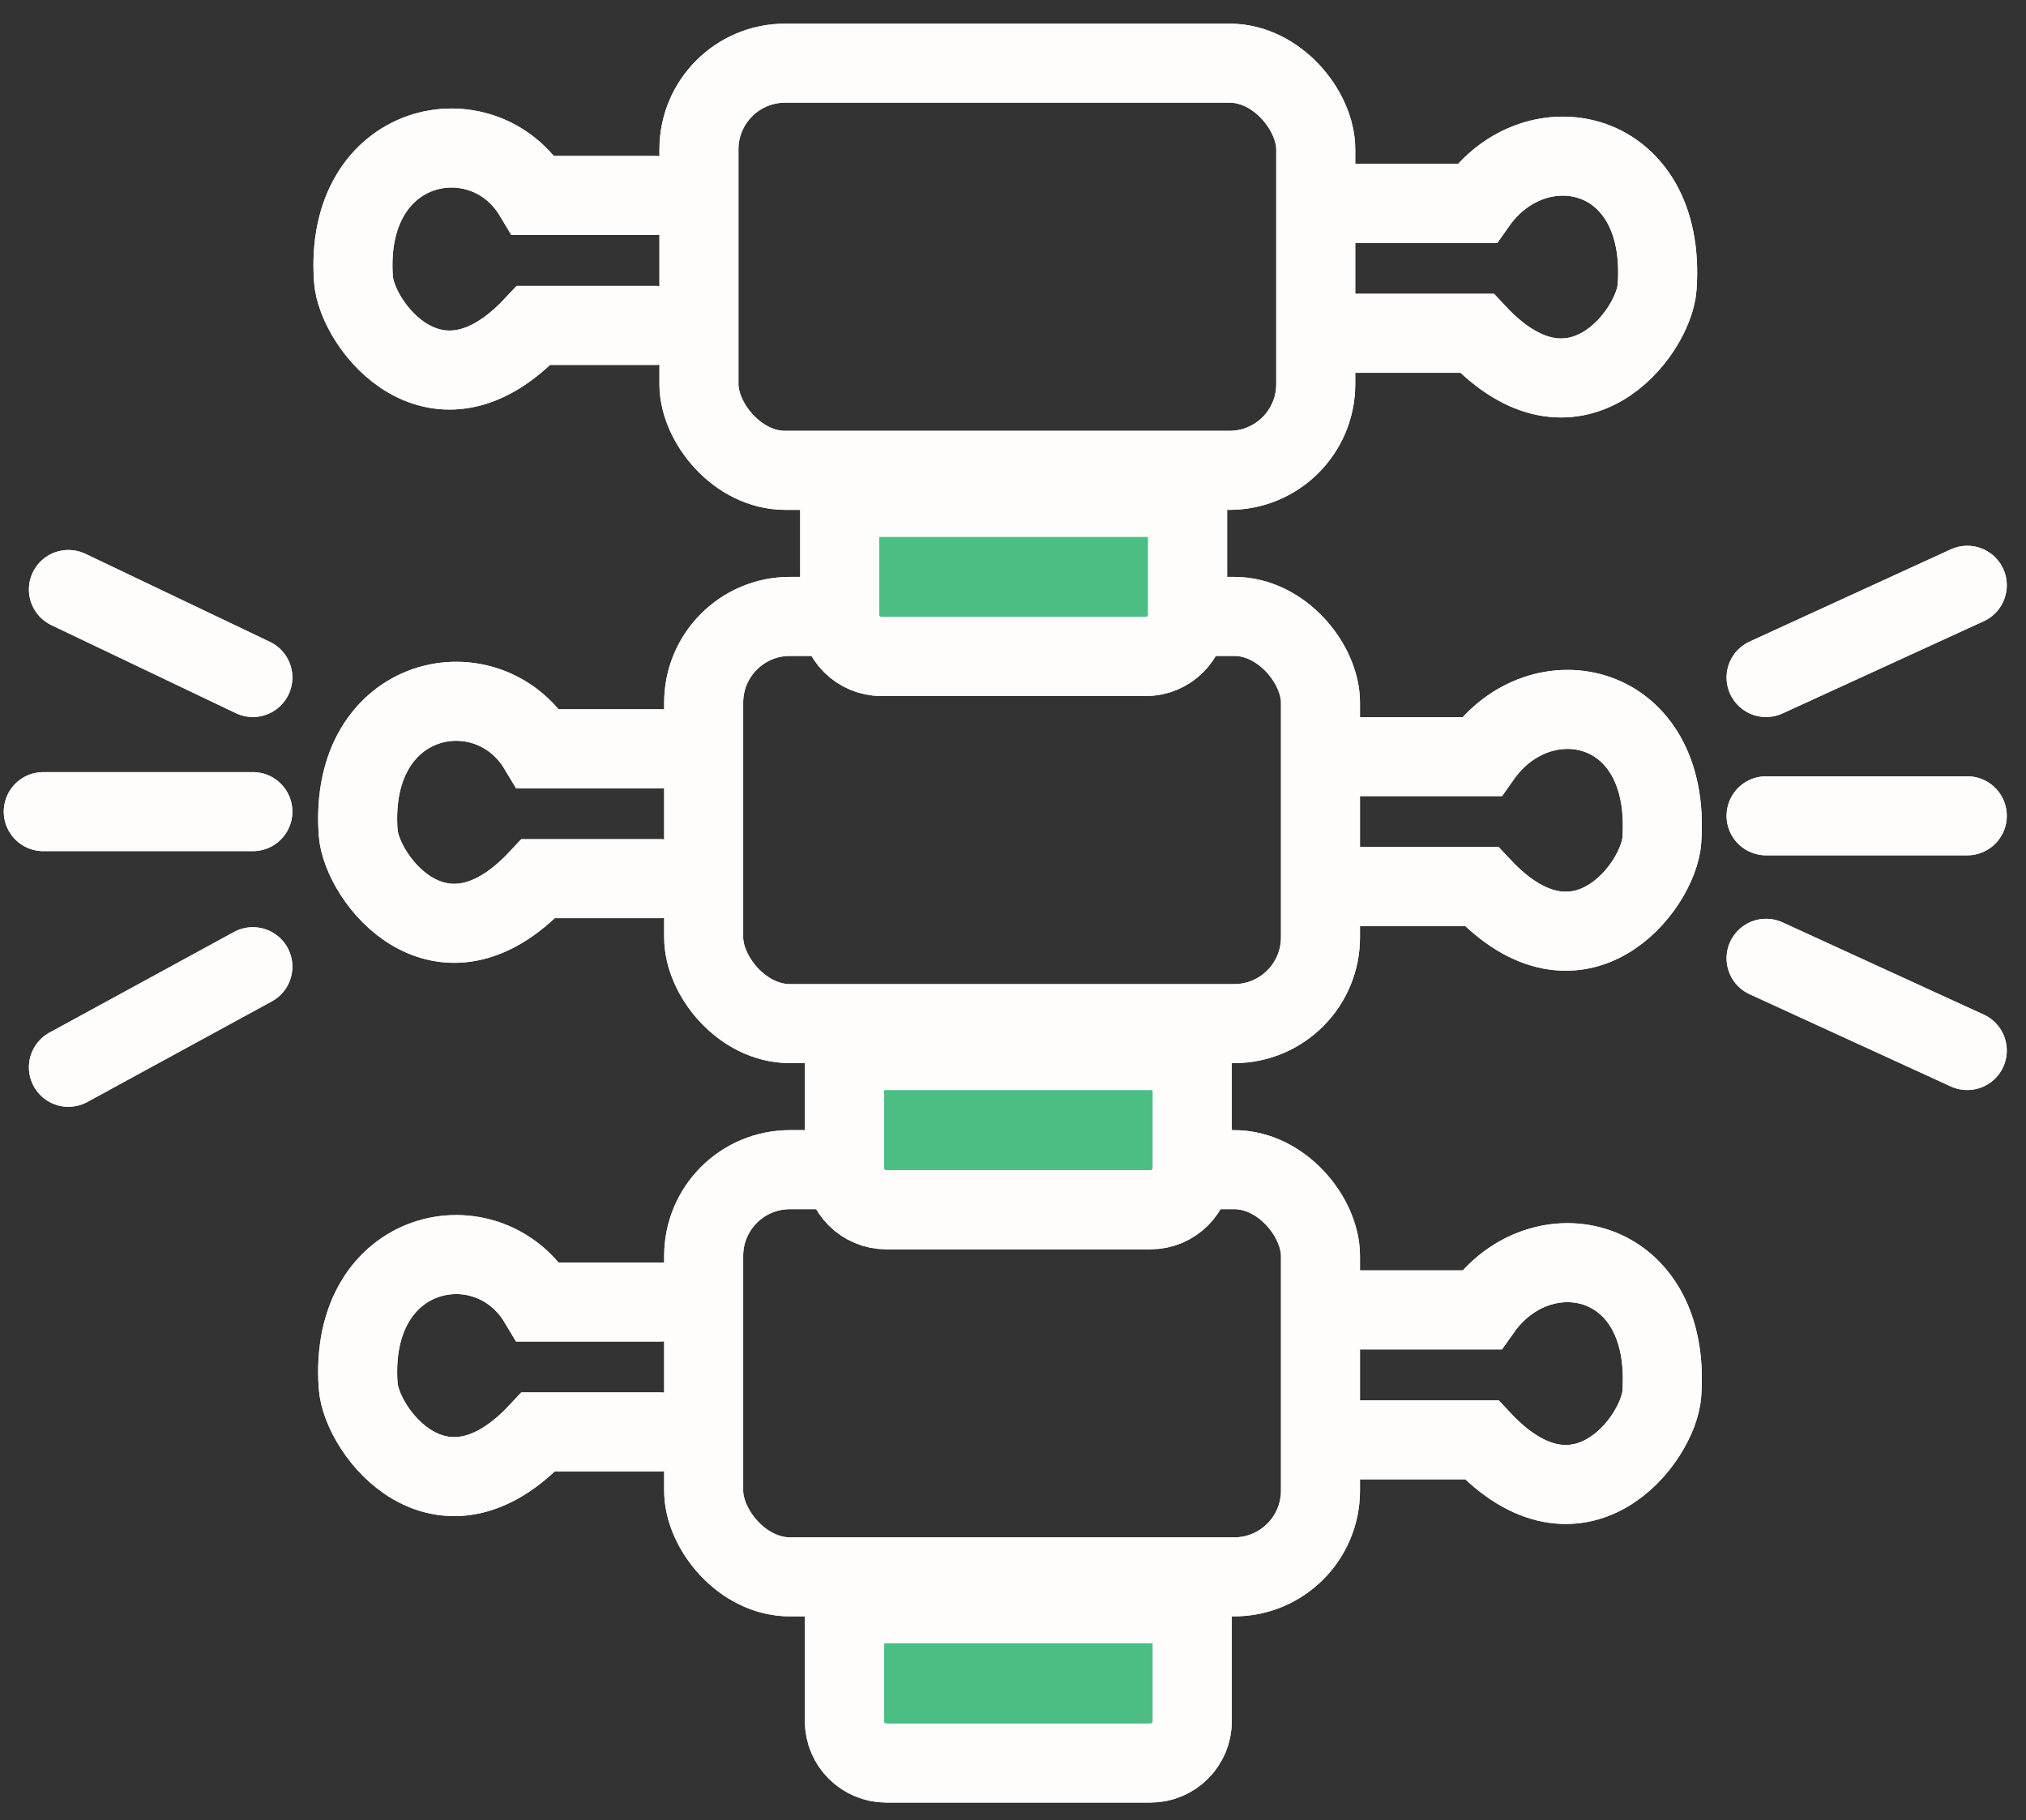 <svg width="69" height="62" viewBox="0 0 69 62" fill="none" xmlns="http://www.w3.org/2000/svg">
<rect x="0" y="0" width="69" height="62" fill="#333333" stroke="none"/>
<g id="Group 1171275565">
<g id="Vector 123">
<path d="M46.318 44.615H50.458C52.457 41.777 56.939 42.674 56.597 47.471C56.484 49.041 53.77 52.581 50.458 49.041H46.318" stroke="#FFFCFC" stroke-width="2.691" stroke-linecap="round"/>
<path d="M46.318 44.615H50.458C52.457 41.777 56.939 42.674 56.597 47.471C56.484 49.041 53.77 52.581 50.458 49.041H46.318" stroke="#FFFCFC" stroke-width="2.691" stroke-linecap="round"/>
</g>
<g id="Group 1171275542">
<g id="Rectangle 40878">
<rect x="23.965" y="39.839" width="21.007" height="13.869" rx="2.937" stroke="#FFFCFC" stroke-width="2.691"/>
<rect x="23.965" y="39.839" width="21.007" height="13.869" rx="2.937" stroke="#FFFCFC" stroke-width="2.691"/>
</g>
<g id="Vector 121">
<path d="M22.477 44.347H18.337C16.624 41.492 11.856 42.405 12.198 47.202C12.31 48.772 15.025 52.313 18.337 48.772H22.477" stroke="#FFFCFC" stroke-width="2.691" stroke-linecap="round"/>
<path d="M22.477 44.347H18.337C16.624 41.492 11.856 42.405 12.198 47.202C12.31 48.772 15.025 52.313 18.337 48.772H22.477" stroke="#FFFCFC" stroke-width="2.691" stroke-linecap="round"/>
</g>
<g id="Vector 125">
<path d="M2.33 20.078L8.612 23.076M1.474 27.644H8.612M2.33 36.352L8.612 32.926M60.148 23.076L67 19.935M60.148 27.787H67M60.148 32.64L67 35.781" stroke="#FFFCFC" stroke-width="2.691" stroke-linecap="round"/>
<path d="M2.33 20.078L8.612 23.076M1.474 27.644H8.612M2.33 36.352L8.612 32.926M60.148 23.076L67 19.935M60.148 27.787H67M60.148 32.64L67 35.781" stroke="#FFFCFC" stroke-width="2.691" stroke-linecap="round"/>
</g>
<g id="Rectangle 40878_2">
<rect x="23.965" y="20.995" width="21.007" height="13.869" rx="2.937" stroke="#FFFCFC" stroke-width="2.691"/>
<rect x="23.965" y="20.995" width="21.007" height="13.869" rx="2.937" stroke="#FFFCFC" stroke-width="2.691"/>
</g>
<g id="Vector 121_2">
<path d="M22.477 25.503H18.337C16.624 22.647 11.856 23.561 12.198 28.358C12.31 29.928 15.025 33.468 18.337 29.928H22.477" stroke="#FFFCFC" stroke-width="2.691" stroke-linecap="round"/>
<path d="M22.477 25.503H18.337C16.624 22.647 11.856 23.561 12.198 28.358C12.31 29.928 15.025 33.468 18.337 29.928H22.477" stroke="#FFFCFC" stroke-width="2.691" stroke-linecap="round"/>
</g>
<g id="Vector 123_2">
<path d="M46.318 25.771H50.458C52.457 22.933 56.939 23.829 56.597 28.626C56.484 30.197 53.77 33.737 50.458 30.197H46.318" stroke="#FFFCFC" stroke-width="2.691" stroke-linecap="round"/>
<path d="M46.318 25.771H50.458C52.457 22.933 56.939 23.829 56.597 28.626C56.484 30.197 53.77 33.737 50.458 30.197H46.318" stroke="#FFFCFC" stroke-width="2.691" stroke-linecap="round"/>
</g>
<g id="Rectangle 40878_3">
<rect x="23.804" y="2.151" width="21.007" height="13.869" rx="2.937" stroke="#FFFCFC" stroke-width="2.691"/>
<rect x="23.804" y="2.151" width="21.007" height="13.869" rx="2.937" stroke="#FFFCFC" stroke-width="2.691"/>
</g>
<g id="Vector 121_3">
<path d="M22.317 6.658H18.177C16.464 3.803 11.695 4.717 12.038 9.513C12.15 11.084 14.865 14.624 18.177 11.084H22.317" stroke="#FFFCFC" stroke-width="2.691" stroke-linecap="round"/>
<path d="M22.317 6.658H18.177C16.464 3.803 11.695 4.717 12.038 9.513C12.15 11.084 14.865 14.624 18.177 11.084H22.317" stroke="#FFFCFC" stroke-width="2.691" stroke-linecap="round"/>
</g>
<g id="Vector 123_3">
<path d="M46.158 6.927H50.298C52.297 4.089 56.779 4.985 56.437 9.782C56.324 11.352 53.61 14.893 50.298 11.352H46.158" stroke="#FFFCFC" stroke-width="2.691" stroke-linecap="round"/>
<path d="M46.158 6.927H50.298C52.297 4.089 56.779 4.985 56.437 9.782C56.324 11.352 53.61 14.893 50.298 11.352H46.158" stroke="#FFFCFC" stroke-width="2.691" stroke-linecap="round"/>
</g>
<g id="Vector 124">
<path d="M28.758 58.623V54.625H40.607V58.623C40.607 59.411 39.968 60.05 39.179 60.05H30.185C29.397 60.05 28.758 59.411 28.758 58.623Z" fill="#4DBE83"/>
<path d="M28.758 54.625V58.623C28.758 59.411 29.397 60.05 30.185 60.05H39.179C39.968 60.05 40.607 59.411 40.607 58.623V54.625M28.758 54.625H40.607M28.758 54.625V58.623C28.758 59.411 29.397 60.05 30.185 60.05H39.179C39.968 60.05 40.607 59.411 40.607 58.623V54.625" stroke="#FFFCFC" stroke-width="2.691" stroke-linecap="round"/>
<path d="M28.758 54.625V58.623C28.758 59.411 29.397 60.05 30.185 60.05H39.179C39.968 60.05 40.607 59.411 40.607 58.623V54.625M28.758 54.625H40.607M28.758 54.625V58.623C28.758 59.411 29.397 60.05 30.185 60.05H39.179C39.968 60.05 40.607 59.411 40.607 58.623V54.625" stroke="#FFFCFC" stroke-width="2.691" stroke-linecap="round"/>
</g>
<g id="Vector 124_2">
<path d="M28.758 39.779V35.781H40.607V39.779C40.607 40.567 39.968 41.206 39.179 41.206H30.185C29.397 41.206 28.758 40.567 28.758 39.779Z" fill="#4DBE83"/>
<path d="M28.758 35.781V39.779C28.758 40.567 29.397 41.206 30.185 41.206H39.179C39.968 41.206 40.607 40.567 40.607 39.779V35.781M28.758 35.781H40.607M28.758 35.781V39.779C28.758 40.567 29.397 41.206 30.185 41.206H39.179C39.968 41.206 40.607 40.567 40.607 39.779V35.781" stroke="#FFFCFC" stroke-width="2.691" stroke-linecap="round"/>
<path d="M28.758 35.781V39.779C28.758 40.567 29.397 41.206 30.185 41.206H39.179C39.968 41.206 40.607 40.567 40.607 39.779V35.781M28.758 35.781H40.607M28.758 35.781V39.779C28.758 40.567 29.397 41.206 30.185 41.206H39.179C39.968 41.206 40.607 40.567 40.607 39.779V35.781" stroke="#FFFCFC" stroke-width="2.691" stroke-linecap="round"/>
</g>
<g id="Vector 124_3">
<path d="M28.598 20.934V16.937H40.447V20.934C40.447 21.723 39.807 22.362 39.019 22.362H30.025C29.237 22.362 28.598 21.723 28.598 20.934Z" fill="#4DBE83"/>
<path d="M28.598 16.937V20.934C28.598 21.723 29.237 22.362 30.025 22.362H39.019C39.807 22.362 40.447 21.723 40.447 20.934V16.937M28.598 16.937H40.447M28.598 16.937V20.934C28.598 21.723 29.237 22.362 30.025 22.362H39.019C39.807 22.362 40.447 21.723 40.447 20.934V16.937" stroke="#FFFCFC" stroke-width="2.691" stroke-linecap="round"/>
<path d="M28.598 16.937V20.934C28.598 21.723 29.237 22.362 30.025 22.362H39.019C39.807 22.362 40.447 21.723 40.447 20.934V16.937M28.598 16.937H40.447M28.598 16.937V20.934C28.598 21.723 29.237 22.362 30.025 22.362H39.019C39.807 22.362 40.447 21.723 40.447 20.934V16.937" stroke="#FFFCFC" stroke-width="2.691" stroke-linecap="round"/>
</g>
</g>
</g>
</svg>
